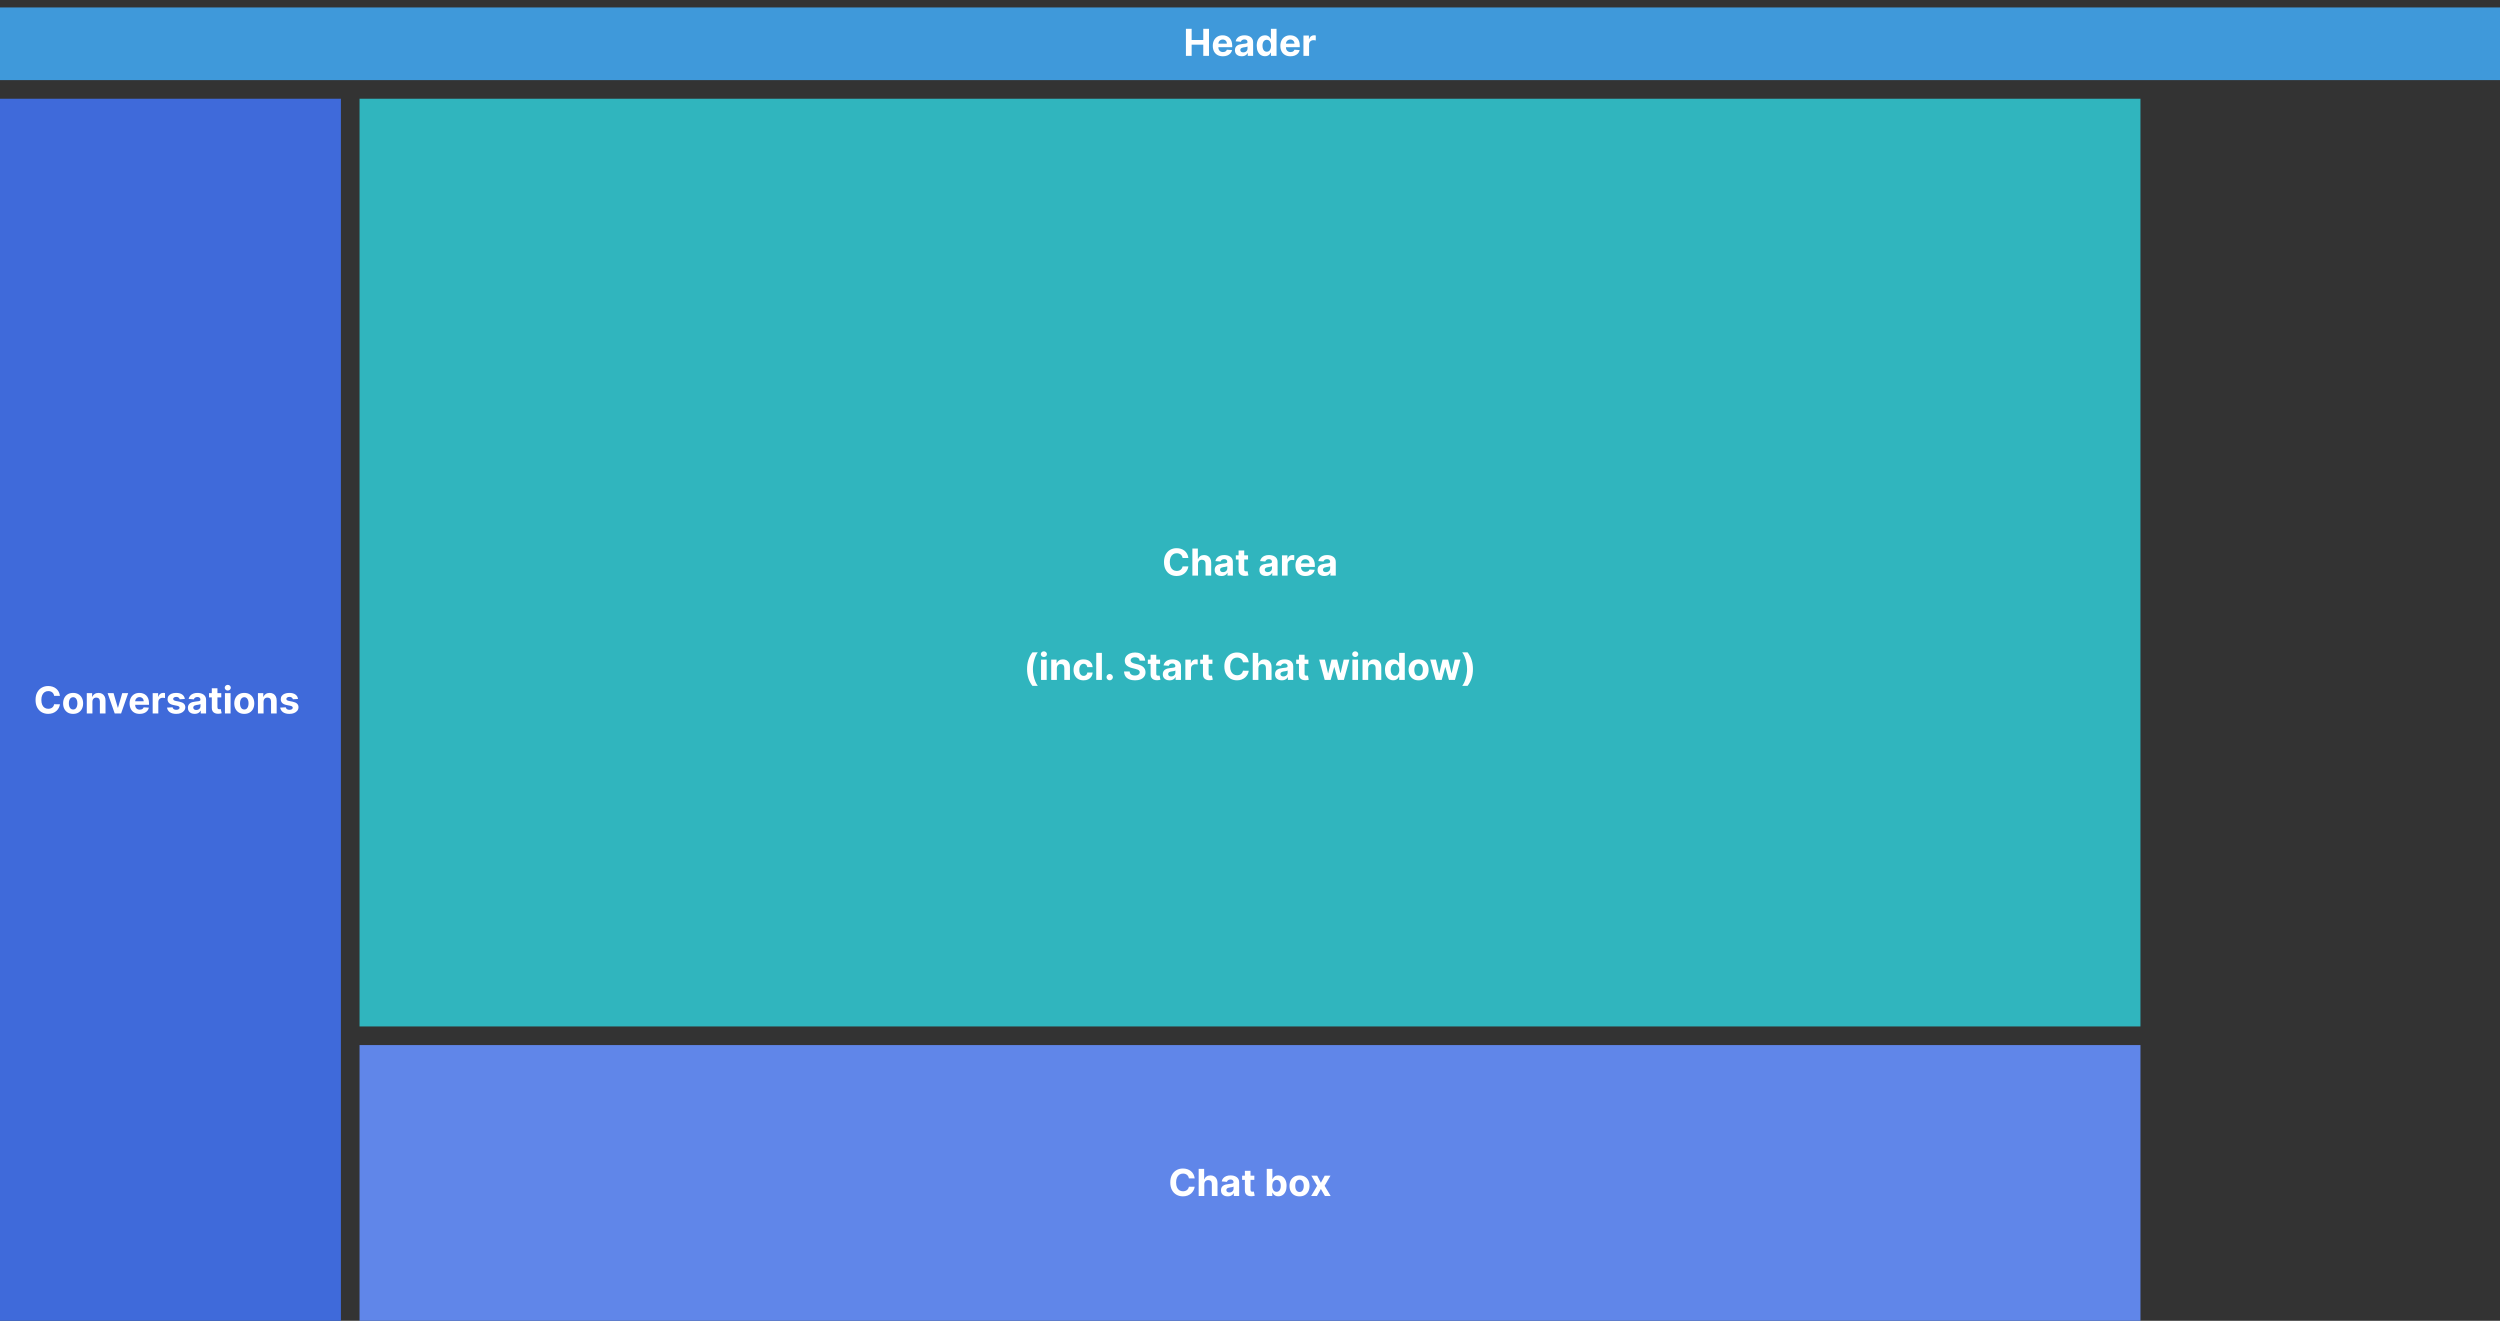 <svg width="1342" height="709" viewBox="0 0 1342 709" fill="none" xmlns="http://www.w3.org/2000/svg">
<rect x="0" y="0" width="1342" height="709" fill="#333333" stroke="none"/>
<rect y="4" width="1342" height="39" fill="#3F99DA"/>
<path d="M636.6 30V15.454H639.675V21.456H645.918V15.454H648.987V30H645.918V23.991H639.675V30H636.6ZM656.437 30.213C655.315 30.213 654.349 29.986 653.539 29.531C652.734 29.072 652.114 28.423 651.678 27.585C651.243 26.742 651.025 25.746 651.025 24.595C651.025 23.473 651.243 22.488 651.678 21.641C652.114 20.793 652.727 20.133 653.518 19.659C654.313 19.186 655.246 18.949 656.316 18.949C657.036 18.949 657.706 19.065 658.326 19.297C658.951 19.524 659.496 19.867 659.96 20.327C660.428 20.786 660.793 21.364 661.053 22.06C661.314 22.751 661.444 23.561 661.444 24.489V25.32H652.232V23.445H658.596C658.596 23.009 658.501 22.623 658.312 22.287C658.122 21.951 657.86 21.688 657.523 21.499C657.192 21.305 656.806 21.207 656.366 21.207C655.906 21.207 655.499 21.314 655.144 21.527C654.794 21.735 654.519 22.017 654.32 22.372C654.121 22.723 654.02 23.113 654.015 23.544V25.327C654.015 25.866 654.114 26.333 654.313 26.726C654.517 27.119 654.803 27.422 655.173 27.635C655.542 27.848 655.98 27.954 656.487 27.954C656.823 27.954 657.13 27.907 657.41 27.812C657.689 27.718 657.928 27.576 658.127 27.386C658.326 27.197 658.478 26.965 658.582 26.69L661.38 26.875C661.238 27.547 660.947 28.134 660.506 28.636C660.071 29.134 659.507 29.522 658.816 29.801C658.129 30.076 657.336 30.213 656.437 30.213ZM666.529 30.206C665.833 30.206 665.213 30.085 664.668 29.844C664.124 29.598 663.693 29.235 663.376 28.757C663.063 28.274 662.907 27.673 662.907 26.953C662.907 26.347 663.018 25.838 663.241 25.426C663.463 25.014 663.766 24.683 664.15 24.432C664.533 24.181 664.969 23.991 665.457 23.864C665.949 23.736 666.465 23.646 667.005 23.594C667.639 23.527 668.151 23.466 668.539 23.409C668.927 23.348 669.209 23.258 669.384 23.139C669.559 23.021 669.647 22.846 669.647 22.614V22.571C669.647 22.121 669.505 21.773 669.221 21.527C668.942 21.281 668.544 21.158 668.028 21.158C667.483 21.158 667.05 21.278 666.728 21.52C666.406 21.757 666.193 22.055 666.089 22.415L663.29 22.188C663.433 21.525 663.712 20.952 664.129 20.469C664.545 19.981 665.083 19.607 665.741 19.347C666.404 19.081 667.171 18.949 668.042 18.949C668.648 18.949 669.228 19.02 669.782 19.162C670.341 19.304 670.835 19.524 671.266 19.822C671.702 20.121 672.045 20.504 672.296 20.973C672.547 21.437 672.673 21.993 672.673 22.642V30H669.803V28.487H669.718C669.543 28.828 669.308 29.129 669.015 29.389C668.721 29.645 668.369 29.846 667.957 29.993C667.545 30.135 667.069 30.206 666.529 30.206ZM667.396 28.118C667.841 28.118 668.234 28.03 668.575 27.855C668.915 27.675 669.183 27.434 669.377 27.131C669.571 26.828 669.668 26.484 669.668 26.101V24.943C669.574 25.005 669.443 25.062 669.278 25.114C669.117 25.161 668.934 25.206 668.731 25.249C668.527 25.287 668.324 25.322 668.12 25.355C667.916 25.384 667.732 25.41 667.566 25.433C667.211 25.485 666.901 25.568 666.636 25.682C666.371 25.796 666.165 25.949 666.018 26.143C665.871 26.333 665.798 26.57 665.798 26.854C665.798 27.266 665.947 27.581 666.245 27.798C666.548 28.011 666.932 28.118 667.396 28.118ZM679.04 30.178C678.211 30.178 677.461 29.965 676.788 29.538C676.121 29.108 675.59 28.475 675.197 27.642C674.809 26.804 674.615 25.776 674.615 24.56C674.615 23.31 674.816 22.27 675.219 21.442C675.621 20.608 676.156 19.986 676.824 19.574C677.496 19.157 678.232 18.949 679.033 18.949C679.643 18.949 680.152 19.053 680.56 19.261C680.972 19.465 681.303 19.721 681.554 20.028C681.81 20.331 682.004 20.63 682.136 20.923H682.229V15.454H685.247V30H682.264V28.253H682.136C681.994 28.556 681.793 28.857 681.533 29.155C681.277 29.448 680.943 29.692 680.531 29.886C680.124 30.081 679.627 30.178 679.04 30.178ZM679.999 27.77C680.486 27.77 680.898 27.637 681.234 27.372C681.575 27.102 681.836 26.726 682.016 26.243C682.2 25.76 682.293 25.194 682.293 24.546C682.293 23.897 682.203 23.333 682.023 22.855C681.843 22.377 681.582 22.008 681.241 21.747C680.901 21.487 680.486 21.357 679.999 21.357C679.501 21.357 679.082 21.491 678.741 21.761C678.401 22.031 678.143 22.405 677.967 22.884C677.792 23.362 677.705 23.916 677.705 24.546C677.705 25.18 677.792 25.741 677.967 26.229C678.147 26.712 678.405 27.09 678.741 27.365C679.082 27.635 679.501 27.77 679.999 27.77ZM692.706 30.213C691.584 30.213 690.618 29.986 689.809 29.531C689.004 29.072 688.383 28.423 687.948 27.585C687.512 26.742 687.294 25.746 687.294 24.595C687.294 23.473 687.512 22.488 687.948 21.641C688.383 20.793 688.997 20.133 689.787 19.659C690.583 19.186 691.516 18.949 692.586 18.949C693.305 18.949 693.975 19.065 694.596 19.297C695.221 19.524 695.765 19.867 696.229 20.327C696.698 20.786 697.062 21.364 697.323 22.06C697.583 22.751 697.713 23.561 697.713 24.489V25.32H688.502V23.445H694.865C694.865 23.009 694.771 22.623 694.581 22.287C694.392 21.951 694.129 21.688 693.793 21.499C693.462 21.305 693.076 21.207 692.635 21.207C692.176 21.207 691.769 21.314 691.414 21.527C691.063 21.735 690.789 22.017 690.59 22.372C690.391 22.723 690.289 23.113 690.284 23.544V25.327C690.284 25.866 690.384 26.333 690.583 26.726C690.786 27.119 691.073 27.422 691.442 27.635C691.811 27.848 692.249 27.954 692.756 27.954C693.092 27.954 693.4 27.907 693.679 27.812C693.959 27.718 694.198 27.576 694.397 27.386C694.596 27.197 694.747 26.965 694.851 26.69L697.65 26.875C697.507 27.547 697.216 28.134 696.776 28.636C696.34 29.134 695.777 29.522 695.086 29.801C694.399 30.076 693.606 30.213 692.706 30.213ZM699.688 30V19.091H702.621V20.994H702.735C702.934 20.317 703.267 19.806 703.736 19.46C704.205 19.11 704.745 18.935 705.355 18.935C705.507 18.935 705.67 18.944 705.846 18.963C706.021 18.982 706.175 19.008 706.307 19.041V21.726C706.165 21.683 705.969 21.645 705.718 21.612C705.467 21.579 705.237 21.562 705.029 21.562C704.584 21.562 704.186 21.66 703.836 21.854C703.49 22.043 703.215 22.308 703.012 22.649C702.813 22.99 702.713 23.383 702.713 23.828V30H699.688Z" fill="white"/>
<rect x="193" y="561" width="956" height="148" fill="#6086E9"/>
<path d="M641.299 632.547H638.188C638.132 632.144 638.016 631.787 637.84 631.474C637.665 631.157 637.44 630.887 637.166 630.665C636.891 630.442 636.574 630.272 636.214 630.153C635.859 630.035 635.473 629.976 635.056 629.976C634.303 629.976 633.648 630.163 633.089 630.537C632.53 630.906 632.097 631.446 631.789 632.156C631.481 632.862 631.328 633.719 631.328 634.727C631.328 635.764 631.481 636.635 631.789 637.341C632.102 638.046 632.537 638.579 633.096 638.939C633.655 639.299 634.301 639.479 635.035 639.479C635.447 639.479 635.828 639.424 636.178 639.315C636.534 639.206 636.848 639.048 637.123 638.839C637.398 638.626 637.625 638.368 637.805 638.065C637.99 637.762 638.117 637.417 638.188 637.028L641.299 637.043C641.219 637.71 641.017 638.354 640.695 638.974C640.378 639.59 639.95 640.142 639.41 640.629C638.875 641.112 638.236 641.496 637.492 641.78C636.754 642.059 635.918 642.199 634.985 642.199C633.688 642.199 632.528 641.905 631.505 641.318C630.487 640.731 629.682 639.881 629.09 638.768C628.503 637.656 628.21 636.309 628.21 634.727C628.21 633.141 628.508 631.792 629.105 630.679C629.701 629.566 630.511 628.719 631.534 628.136C632.556 627.549 633.707 627.256 634.985 627.256C635.828 627.256 636.609 627.374 637.329 627.611C638.053 627.848 638.695 628.193 639.254 628.648C639.812 629.098 640.267 629.649 640.617 630.303C640.972 630.956 641.2 631.704 641.299 632.547ZM646.473 635.693V642H643.448V627.455H646.388V633.016H646.516C646.762 632.372 647.16 631.867 647.709 631.503C648.258 631.134 648.947 630.949 649.776 630.949C650.533 630.949 651.194 631.115 651.757 631.446C652.325 631.773 652.766 632.244 653.078 632.859C653.396 633.47 653.552 634.202 653.547 635.054V642H650.521V635.594C650.526 634.921 650.356 634.398 650.01 634.024C649.669 633.65 649.191 633.463 648.575 633.463C648.164 633.463 647.799 633.551 647.482 633.726C647.169 633.901 646.923 634.157 646.743 634.493C646.568 634.824 646.478 635.224 646.473 635.693ZM659.039 642.206C658.343 642.206 657.723 642.085 657.178 641.844C656.634 641.598 656.203 641.235 655.885 640.757C655.573 640.274 655.417 639.673 655.417 638.953C655.417 638.347 655.528 637.838 655.751 637.426C655.973 637.014 656.276 636.683 656.66 636.432C657.043 636.181 657.479 635.991 657.966 635.864C658.459 635.736 658.975 635.646 659.515 635.594C660.149 635.527 660.661 635.466 661.049 635.409C661.437 635.348 661.719 635.258 661.894 635.139C662.069 635.021 662.157 634.846 662.157 634.614V634.571C662.157 634.121 662.015 633.773 661.731 633.527C661.451 633.281 661.054 633.158 660.537 633.158C659.993 633.158 659.56 633.278 659.238 633.52C658.916 633.757 658.703 634.055 658.599 634.415L655.8 634.188C655.942 633.525 656.222 632.952 656.638 632.469C657.055 631.981 657.592 631.607 658.251 631.347C658.913 631.081 659.68 630.949 660.552 630.949C661.158 630.949 661.738 631.02 662.292 631.162C662.85 631.304 663.345 631.524 663.776 631.822C664.212 632.121 664.555 632.504 664.806 632.973C665.057 633.437 665.182 633.993 665.182 634.642V642H662.313V640.487H662.228C662.053 640.828 661.818 641.129 661.525 641.389C661.231 641.645 660.878 641.846 660.466 641.993C660.055 642.135 659.579 642.206 659.039 642.206ZM659.905 640.118C660.35 640.118 660.743 640.03 661.084 639.855C661.425 639.675 661.693 639.434 661.887 639.131C662.081 638.828 662.178 638.484 662.178 638.101V636.943C662.083 637.005 661.953 637.062 661.787 637.114C661.626 637.161 661.444 637.206 661.241 637.249C661.037 637.286 660.833 637.322 660.63 637.355C660.426 637.384 660.242 637.41 660.076 637.433C659.721 637.485 659.411 637.568 659.145 637.682C658.88 637.795 658.674 637.949 658.528 638.143C658.381 638.333 658.307 638.57 658.307 638.854C658.307 639.266 658.456 639.58 658.755 639.798C659.058 640.011 659.441 640.118 659.905 640.118ZM673.332 631.091V633.364H666.763V631.091H673.332ZM668.254 628.477H671.28V638.648C671.28 638.927 671.322 639.145 671.407 639.301C671.493 639.453 671.611 639.559 671.763 639.621C671.919 639.682 672.099 639.713 672.302 639.713C672.444 639.713 672.586 639.701 672.729 639.678C672.871 639.649 672.979 639.628 673.055 639.614L673.531 641.865C673.38 641.912 673.166 641.967 672.892 642.028C672.617 642.095 672.283 642.135 671.89 642.149C671.161 642.178 670.522 642.08 669.973 641.858C669.428 641.635 669.005 641.29 668.702 640.821C668.398 640.352 668.249 639.76 668.254 639.045V628.477ZM679.989 642V627.455H683.014V632.923H683.107C683.239 632.63 683.431 632.331 683.682 632.028C683.938 631.721 684.269 631.465 684.676 631.261C685.088 631.053 685.6 630.949 686.21 630.949C687.006 630.949 687.74 631.157 688.412 631.574C689.084 631.986 689.622 632.608 690.024 633.442C690.427 634.27 690.628 635.31 690.628 636.56C690.628 637.777 690.432 638.804 690.039 639.642C689.65 640.475 689.12 641.107 688.448 641.538C687.78 641.964 687.032 642.178 686.203 642.178C685.616 642.178 685.117 642.08 684.705 641.886C684.298 641.692 683.964 641.448 683.703 641.155C683.443 640.857 683.244 640.556 683.107 640.253H682.972V642H679.989ZM682.95 636.545C682.95 637.194 683.04 637.76 683.22 638.243C683.4 638.726 683.661 639.102 684.002 639.372C684.343 639.637 684.757 639.77 685.244 639.77C685.737 639.77 686.154 639.635 686.494 639.365C686.835 639.09 687.093 638.712 687.269 638.229C687.449 637.741 687.539 637.18 687.539 636.545C687.539 635.916 687.451 635.362 687.276 634.884C687.101 634.405 686.843 634.031 686.502 633.761C686.161 633.491 685.742 633.357 685.244 633.357C684.752 633.357 684.335 633.487 683.994 633.747C683.658 634.008 683.4 634.377 683.22 634.855C683.04 635.333 682.95 635.897 682.95 636.545ZM697.576 642.213C696.473 642.213 695.519 641.979 694.714 641.51C693.913 641.036 693.296 640.378 692.86 639.536C692.424 638.688 692.206 637.705 692.206 636.588C692.206 635.461 692.424 634.476 692.86 633.634C693.296 632.786 693.913 632.128 694.714 631.659C695.519 631.186 696.473 630.949 697.576 630.949C698.679 630.949 699.631 631.186 700.431 631.659C701.236 632.128 701.856 632.786 702.292 633.634C702.727 634.476 702.945 635.461 702.945 636.588C702.945 637.705 702.727 638.688 702.292 639.536C701.856 640.378 701.236 641.036 700.431 641.51C699.631 641.979 698.679 642.213 697.576 642.213ZM697.59 639.869C698.092 639.869 698.511 639.727 698.847 639.443C699.183 639.154 699.437 638.761 699.607 638.264C699.782 637.767 699.87 637.201 699.87 636.567C699.87 635.932 699.782 635.366 699.607 634.869C699.437 634.372 699.183 633.979 698.847 633.69C698.511 633.402 698.092 633.257 697.59 633.257C697.083 633.257 696.657 633.402 696.312 633.69C695.971 633.979 695.713 634.372 695.537 634.869C695.367 635.366 695.282 635.932 695.282 636.567C695.282 637.201 695.367 637.767 695.537 638.264C695.713 638.761 695.971 639.154 696.312 639.443C696.657 639.727 697.083 639.869 697.59 639.869ZM707.05 631.091L709.053 634.905L711.106 631.091H714.209L711.049 636.545L714.295 642H711.205L709.053 638.229L706.937 642H703.812L707.05 636.545L703.925 631.091H707.05Z" fill="white"/>
<rect x="193" y="53" width="956" height="498" fill="#30B5BE"/>
<path d="M637.92 299.547H634.809C634.753 299.144 634.637 298.787 634.461 298.474C634.286 298.157 634.061 297.887 633.787 297.665C633.512 297.442 633.195 297.272 632.835 297.153C632.48 297.035 632.094 296.976 631.677 296.976C630.925 296.976 630.269 297.163 629.71 297.537C629.151 297.906 628.718 298.446 628.41 299.156C628.103 299.862 627.949 300.719 627.949 301.727C627.949 302.764 628.103 303.635 628.41 304.341C628.723 305.046 629.158 305.579 629.717 305.939C630.276 306.299 630.922 306.479 631.656 306.479C632.068 306.479 632.449 306.424 632.8 306.315C633.155 306.206 633.47 306.048 633.744 305.839C634.019 305.626 634.246 305.368 634.426 305.065C634.611 304.762 634.738 304.417 634.809 304.028L637.92 304.043C637.84 304.71 637.639 305.354 637.317 305.974C636.999 306.59 636.571 307.142 636.031 307.629C635.496 308.112 634.857 308.496 634.113 308.78C633.375 309.059 632.539 309.199 631.606 309.199C630.309 309.199 629.149 308.905 628.126 308.318C627.108 307.731 626.303 306.881 625.711 305.768C625.124 304.656 624.831 303.309 624.831 301.727C624.831 300.141 625.129 298.792 625.726 297.679C626.322 296.566 627.132 295.719 628.155 295.136C629.177 294.549 630.328 294.256 631.606 294.256C632.449 294.256 633.23 294.374 633.95 294.611C634.675 294.848 635.316 295.193 635.875 295.648C636.434 296.098 636.888 296.649 637.238 297.303C637.594 297.956 637.821 298.704 637.92 299.547ZM643.094 302.693V309H640.069V294.455H643.009V300.016H643.137C643.383 299.372 643.781 298.867 644.33 298.503C644.879 298.134 645.568 297.949 646.397 297.949C647.154 297.949 647.815 298.115 648.378 298.446C648.947 298.773 649.387 299.244 649.699 299.859C650.017 300.47 650.173 301.202 650.168 302.054V309H647.143V302.594C647.147 301.921 646.977 301.398 646.631 301.024C646.29 300.65 645.812 300.463 645.197 300.463C644.785 300.463 644.42 300.551 644.103 300.726C643.79 300.901 643.544 301.157 643.364 301.493C643.189 301.824 643.099 302.224 643.094 302.693ZM655.66 309.206C654.964 309.206 654.344 309.085 653.799 308.844C653.255 308.598 652.824 308.235 652.507 307.757C652.194 307.274 652.038 306.673 652.038 305.953C652.038 305.347 652.149 304.838 652.372 304.426C652.594 304.014 652.897 303.683 653.281 303.432C653.664 303.181 654.1 302.991 654.588 302.864C655.08 302.736 655.596 302.646 656.136 302.594C656.77 302.527 657.282 302.466 657.67 302.409C658.058 302.348 658.34 302.258 658.515 302.139C658.69 302.021 658.778 301.846 658.778 301.614V301.571C658.778 301.121 658.636 300.773 658.352 300.527C658.072 300.281 657.675 300.158 657.159 300.158C656.614 300.158 656.181 300.278 655.859 300.52C655.537 300.757 655.324 301.055 655.22 301.415L652.421 301.188C652.563 300.525 652.843 299.952 653.259 299.469C653.676 298.981 654.213 298.607 654.872 298.347C655.535 298.081 656.302 297.949 657.173 297.949C657.779 297.949 658.359 298.02 658.913 298.162C659.472 298.304 659.966 298.524 660.397 298.822C660.833 299.121 661.176 299.504 661.427 299.973C661.678 300.437 661.803 300.993 661.803 301.642V309H658.934V307.487H658.849C658.674 307.828 658.439 308.129 658.146 308.389C657.852 308.645 657.499 308.846 657.088 308.993C656.676 309.135 656.2 309.206 655.66 309.206ZM656.526 307.118C656.972 307.118 657.365 307.03 657.705 306.855C658.046 306.675 658.314 306.434 658.508 306.131C658.702 305.828 658.799 305.484 658.799 305.101V303.943C658.704 304.005 658.574 304.062 658.409 304.114C658.248 304.161 658.065 304.206 657.862 304.249C657.658 304.286 657.454 304.322 657.251 304.355C657.047 304.384 656.863 304.41 656.697 304.433C656.342 304.485 656.032 304.568 655.767 304.682C655.501 304.795 655.295 304.949 655.149 305.143C655.002 305.333 654.928 305.57 654.928 305.854C654.928 306.266 655.078 306.58 655.376 306.798C655.679 307.011 656.062 307.118 656.526 307.118ZM669.953 298.091V300.364H663.384V298.091H669.953ZM664.875 295.477H667.901V305.648C667.901 305.927 667.943 306.145 668.029 306.301C668.114 306.453 668.232 306.559 668.384 306.621C668.54 306.682 668.72 306.713 668.923 306.713C669.066 306.713 669.208 306.701 669.35 306.678C669.492 306.649 669.601 306.628 669.676 306.614L670.152 308.865C670.001 308.912 669.788 308.967 669.513 309.028C669.238 309.095 668.905 309.135 668.512 309.149C667.782 309.178 667.143 309.08 666.594 308.858C666.049 308.635 665.626 308.29 665.323 307.821C665.02 307.352 664.87 306.76 664.875 306.045V295.477ZM679.664 309.206C678.968 309.206 678.348 309.085 677.803 308.844C677.259 308.598 676.828 308.235 676.51 307.757C676.198 307.274 676.042 306.673 676.042 305.953C676.042 305.347 676.153 304.838 676.376 304.426C676.598 304.014 676.901 303.683 677.285 303.432C677.668 303.181 678.104 302.991 678.591 302.864C679.084 302.736 679.6 302.646 680.14 302.594C680.774 302.527 681.286 302.466 681.674 302.409C682.062 302.348 682.344 302.258 682.519 302.139C682.694 302.021 682.782 301.846 682.782 301.614V301.571C682.782 301.121 682.64 300.773 682.356 300.527C682.076 300.281 681.679 300.158 681.162 300.158C680.618 300.158 680.185 300.278 679.863 300.52C679.541 300.757 679.328 301.055 679.224 301.415L676.425 301.188C676.567 300.525 676.847 299.952 677.263 299.469C677.68 298.981 678.217 298.607 678.876 298.347C679.538 298.081 680.305 297.949 681.177 297.949C681.783 297.949 682.363 298.02 682.917 298.162C683.475 298.304 683.97 298.524 684.401 298.822C684.837 299.121 685.18 299.504 685.431 299.973C685.682 300.437 685.807 300.993 685.807 301.642V309H682.938V307.487H682.853C682.678 307.828 682.443 308.129 682.15 308.389C681.856 308.645 681.503 308.846 681.091 308.993C680.68 309.135 680.204 309.206 679.664 309.206ZM680.53 307.118C680.975 307.118 681.368 307.03 681.709 306.855C682.05 306.675 682.318 306.434 682.512 306.131C682.706 305.828 682.803 305.484 682.803 305.101V303.943C682.708 304.005 682.578 304.062 682.412 304.114C682.251 304.161 682.069 304.206 681.866 304.249C681.662 304.286 681.458 304.322 681.255 304.355C681.051 304.384 680.867 304.41 680.701 304.433C680.346 304.485 680.036 304.568 679.77 304.682C679.505 304.795 679.299 304.949 679.153 305.143C679.006 305.333 678.932 305.57 678.932 305.854C678.932 306.266 679.081 306.58 679.38 306.798C679.683 307.011 680.066 307.118 680.53 307.118ZM688.155 309V298.091H691.088V299.994H691.202C691.4 299.317 691.734 298.806 692.203 298.46C692.672 298.11 693.211 297.935 693.822 297.935C693.974 297.935 694.137 297.944 694.312 297.963C694.488 297.982 694.641 298.008 694.774 298.041V300.726C694.632 300.683 694.435 300.645 694.184 300.612C693.934 300.579 693.704 300.562 693.496 300.562C693.05 300.562 692.653 300.66 692.302 300.854C691.957 301.043 691.682 301.308 691.479 301.649C691.28 301.99 691.18 302.383 691.18 302.828V309H688.155ZM700.802 309.213C699.68 309.213 698.714 308.986 697.904 308.531C697.099 308.072 696.479 307.423 696.044 306.585C695.608 305.742 695.39 304.746 695.39 303.595C695.39 302.473 695.608 301.488 696.044 300.641C696.479 299.793 697.092 299.133 697.883 298.659C698.678 298.186 699.611 297.949 700.681 297.949C701.401 297.949 702.071 298.065 702.691 298.297C703.316 298.524 703.861 298.867 704.325 299.327C704.794 299.786 705.158 300.364 705.419 301.06C705.679 301.751 705.809 302.561 705.809 303.489V304.32H696.597V302.445H702.961C702.961 302.009 702.866 301.623 702.677 301.287C702.488 300.951 702.225 300.688 701.889 300.499C701.557 300.304 701.171 300.207 700.731 300.207C700.272 300.207 699.865 300.314 699.509 300.527C699.159 300.735 698.884 301.017 698.686 301.372C698.487 301.723 698.385 302.113 698.38 302.544V304.327C698.38 304.866 698.48 305.333 698.678 305.726C698.882 306.119 699.169 306.422 699.538 306.635C699.907 306.848 700.345 306.955 700.852 306.955C701.188 306.955 701.496 306.907 701.775 306.812C702.054 306.718 702.294 306.576 702.492 306.386C702.691 306.197 702.843 305.965 702.947 305.69L705.745 305.875C705.603 306.547 705.312 307.134 704.872 307.636C704.436 308.134 703.873 308.522 703.181 308.801C702.495 309.076 701.702 309.213 700.802 309.213ZM710.894 309.206C710.198 309.206 709.578 309.085 709.034 308.844C708.489 308.598 708.058 308.235 707.741 307.757C707.428 307.274 707.272 306.673 707.272 305.953C707.272 305.347 707.383 304.838 707.606 304.426C707.829 304.014 708.132 303.683 708.515 303.432C708.899 303.181 709.334 302.991 709.822 302.864C710.314 302.736 710.83 302.646 711.37 302.594C712.005 302.527 712.516 302.466 712.904 302.409C713.293 302.348 713.574 302.258 713.749 302.139C713.925 302.021 714.012 301.846 714.012 301.614V301.571C714.012 301.121 713.87 300.773 713.586 300.527C713.307 300.281 712.909 300.158 712.393 300.158C711.848 300.158 711.415 300.278 711.093 300.52C710.771 300.757 710.558 301.055 710.454 301.415L707.656 301.188C707.798 300.525 708.077 299.952 708.494 299.469C708.91 298.981 709.448 298.607 710.106 298.347C710.769 298.081 711.536 297.949 712.407 297.949C713.013 297.949 713.593 298.02 714.147 298.162C714.706 298.304 715.201 298.524 715.632 298.822C716.067 299.121 716.41 299.504 716.661 299.973C716.912 300.437 717.038 300.993 717.038 301.642V309H714.169V307.487H714.083C713.908 307.828 713.674 308.129 713.38 308.389C713.087 308.645 712.734 308.846 712.322 308.993C711.91 309.135 711.434 309.206 710.894 309.206ZM711.761 307.118C712.206 307.118 712.599 307.03 712.94 306.855C713.281 306.675 713.548 306.434 713.742 306.131C713.936 305.828 714.034 305.484 714.034 305.101V303.943C713.939 304.005 713.809 304.062 713.643 304.114C713.482 304.161 713.3 304.206 713.096 304.249C712.892 304.286 712.689 304.322 712.485 304.355C712.282 304.384 712.097 304.41 711.931 304.433C711.576 304.485 711.266 304.568 711.001 304.682C710.736 304.795 710.53 304.949 710.383 305.143C710.236 305.333 710.163 305.57 710.163 305.854C710.163 306.266 710.312 306.58 710.61 306.798C710.913 307.011 711.297 307.118 711.761 307.118ZM551.322 359.169C551.322 357.408 551.557 355.786 552.025 354.304C552.499 352.822 553.221 351.449 554.192 350.185H557.082C556.713 350.653 556.37 351.226 556.052 351.903C555.735 352.576 555.458 353.314 555.221 354.119C554.985 354.924 554.8 355.758 554.667 356.619C554.535 357.476 554.469 358.326 554.469 359.169C554.469 360.291 554.582 361.425 554.809 362.571C555.041 363.712 555.354 364.773 555.747 365.753C556.145 366.733 556.59 367.536 557.082 368.161H554.192C553.221 366.896 552.499 365.523 552.025 364.041C551.557 362.559 551.322 360.935 551.322 359.169ZM558.838 365V354.091H561.864V365H558.838ZM560.358 352.685C559.908 352.685 559.522 352.536 559.2 352.237C558.883 351.934 558.725 351.572 558.725 351.151C558.725 350.734 558.883 350.376 559.2 350.078C559.522 349.775 559.908 349.624 560.358 349.624C560.808 349.624 561.191 349.775 561.509 350.078C561.831 350.376 561.992 350.734 561.992 351.151C561.992 351.572 561.831 351.934 561.509 352.237C561.191 352.536 560.808 352.685 560.358 352.685ZM567.313 358.693V365H564.287V354.091H567.171V356.016H567.299C567.54 355.381 567.945 354.879 568.513 354.51C569.081 354.136 569.77 353.949 570.58 353.949C571.338 353.949 571.998 354.115 572.562 354.446C573.125 354.777 573.563 355.251 573.876 355.866C574.188 356.477 574.344 357.206 574.344 358.054V365H571.319V358.594C571.323 357.926 571.153 357.405 570.807 357.031C570.462 356.652 569.986 356.463 569.38 356.463C568.973 356.463 568.613 356.551 568.3 356.726C567.992 356.901 567.751 357.157 567.576 357.493C567.405 357.824 567.318 358.224 567.313 358.693ZM581.658 365.213C580.54 365.213 579.579 364.976 578.774 364.503C577.974 364.025 577.359 363.362 576.928 362.514C576.502 361.667 576.289 360.691 576.289 359.588C576.289 358.471 576.504 357.491 576.935 356.648C577.37 355.8 577.988 355.14 578.789 354.666C579.589 354.188 580.54 353.949 581.644 353.949C582.595 353.949 583.429 354.122 584.144 354.467C584.859 354.813 585.424 355.298 585.841 355.923C586.258 356.548 586.487 357.282 586.53 358.125H583.675C583.594 357.58 583.381 357.143 583.036 356.811C582.695 356.475 582.247 356.307 581.693 356.307C581.225 356.307 580.815 356.435 580.465 356.69C580.119 356.941 579.849 357.308 579.655 357.791C579.461 358.274 579.364 358.859 579.364 359.545C579.364 360.241 579.459 360.833 579.648 361.321C579.842 361.809 580.114 362.18 580.465 362.436C580.815 362.692 581.225 362.82 581.693 362.82C582.039 362.82 582.349 362.749 582.624 362.607C582.903 362.464 583.133 362.259 583.313 361.989C583.497 361.714 583.618 361.385 583.675 361.001H586.53C586.483 361.835 586.255 362.569 585.848 363.203C585.446 363.833 584.889 364.325 584.179 364.68C583.469 365.036 582.628 365.213 581.658 365.213ZM591.493 350.455V365H588.467V350.455H591.493ZM595.685 365.185C595.216 365.185 594.814 365.019 594.477 364.688C594.146 364.351 593.98 363.949 593.98 363.48C593.98 363.016 594.146 362.618 594.477 362.287C594.814 361.955 595.216 361.79 595.685 361.79C596.139 361.79 596.537 361.955 596.878 362.287C597.219 362.618 597.389 363.016 597.389 363.48C597.389 363.793 597.309 364.079 597.148 364.339C596.992 364.595 596.786 364.801 596.53 364.957C596.274 365.109 595.993 365.185 595.685 365.185ZM611.766 354.638C611.709 354.065 611.465 353.62 611.035 353.303C610.604 352.985 610.019 352.827 609.28 352.827C608.778 352.827 608.355 352.898 608.009 353.04C607.663 353.177 607.398 353.369 607.214 353.615C607.034 353.861 606.944 354.141 606.944 354.453C606.934 354.714 606.989 354.941 607.107 355.135C607.23 355.329 607.398 355.497 607.611 355.639C607.824 355.777 608.071 355.897 608.35 356.001C608.629 356.101 608.928 356.186 609.245 356.257L610.552 356.57C611.186 356.712 611.769 356.901 612.299 357.138C612.829 357.375 613.288 357.666 613.677 358.011C614.065 358.357 614.366 358.764 614.579 359.233C614.796 359.702 614.908 360.239 614.912 360.845C614.908 361.735 614.68 362.507 614.231 363.161C613.786 363.809 613.142 364.313 612.299 364.673C611.461 365.028 610.45 365.206 609.266 365.206C608.092 365.206 607.069 365.026 606.198 364.666C605.331 364.306 604.654 363.774 604.167 363.068C603.684 362.358 603.43 361.48 603.407 360.433H606.383C606.416 360.921 606.555 361.328 606.802 361.655C607.053 361.977 607.386 362.221 607.803 362.386C608.224 362.547 608.7 362.628 609.231 362.628C609.751 362.628 610.204 362.552 610.587 362.401C610.975 362.249 611.276 362.038 611.489 361.768C611.702 361.499 611.809 361.188 611.809 360.838C611.809 360.511 611.712 360.237 611.518 360.014C611.328 359.792 611.049 359.602 610.68 359.446C610.315 359.29 609.867 359.148 609.337 359.02L607.753 358.622C606.527 358.324 605.559 357.857 604.849 357.223C604.138 356.589 603.786 355.734 603.79 354.659C603.786 353.778 604.02 353.009 604.493 352.351C604.972 351.693 605.627 351.179 606.461 350.81C607.294 350.44 608.241 350.256 609.302 350.256C610.381 350.256 611.323 350.44 612.128 350.81C612.938 351.179 613.568 351.693 614.018 352.351C614.467 353.009 614.699 353.771 614.714 354.638H611.766ZM622.727 354.091V356.364H616.157V354.091H622.727ZM617.649 351.477H620.674V361.648C620.674 361.927 620.717 362.145 620.802 362.301C620.887 362.453 621.006 362.559 621.157 362.621C621.313 362.682 621.493 362.713 621.697 362.713C621.839 362.713 621.981 362.701 622.123 362.678C622.265 362.649 622.374 362.628 622.45 362.614L622.926 364.865C622.774 364.912 622.561 364.967 622.286 365.028C622.012 365.095 621.678 365.135 621.285 365.149C620.556 365.178 619.917 365.08 619.367 364.858C618.823 364.635 618.399 364.29 618.096 363.821C617.793 363.352 617.644 362.76 617.649 362.045V351.477ZM627.808 365.206C627.112 365.206 626.492 365.085 625.948 364.844C625.403 364.598 624.972 364.235 624.655 363.757C624.343 363.274 624.186 362.673 624.186 361.953C624.186 361.347 624.298 360.838 624.52 360.426C624.743 360.014 625.046 359.683 625.429 359.432C625.813 359.181 626.248 358.991 626.736 358.864C627.228 358.736 627.744 358.646 628.284 358.594C628.919 358.527 629.43 358.466 629.818 358.409C630.207 358.348 630.488 358.258 630.664 358.139C630.839 358.021 630.926 357.846 630.926 357.614V357.571C630.926 357.121 630.784 356.773 630.5 356.527C630.221 356.281 629.823 356.158 629.307 356.158C628.762 356.158 628.329 356.278 628.007 356.52C627.685 356.757 627.472 357.055 627.368 357.415L624.57 357.188C624.712 356.525 624.991 355.952 625.408 355.469C625.825 354.981 626.362 354.607 627.02 354.347C627.683 354.081 628.45 353.949 629.321 353.949C629.927 353.949 630.507 354.02 631.061 354.162C631.62 354.304 632.115 354.524 632.546 354.822C632.981 355.121 633.325 355.504 633.575 355.973C633.826 356.437 633.952 356.993 633.952 357.642V365H631.083V363.487H630.997C630.822 363.828 630.588 364.129 630.294 364.389C630.001 364.645 629.648 364.846 629.236 364.993C628.824 365.135 628.348 365.206 627.808 365.206ZM628.675 363.118C629.12 363.118 629.513 363.03 629.854 362.855C630.195 362.675 630.462 362.434 630.656 362.131C630.851 361.828 630.948 361.484 630.948 361.101V359.943C630.853 360.005 630.723 360.062 630.557 360.114C630.396 360.161 630.214 360.206 630.01 360.249C629.807 360.286 629.603 360.322 629.399 360.355C629.196 360.384 629.011 360.41 628.845 360.433C628.49 360.485 628.18 360.568 627.915 360.682C627.65 360.795 627.444 360.949 627.297 361.143C627.15 361.333 627.077 361.57 627.077 361.854C627.077 362.266 627.226 362.58 627.524 362.798C627.827 363.011 628.211 363.118 628.675 363.118ZM636.299 365V354.091H639.232V355.994H639.346C639.545 355.317 639.879 354.806 640.347 354.46C640.816 354.11 641.356 353.935 641.967 353.935C642.118 353.935 642.282 353.944 642.457 353.963C642.632 353.982 642.786 354.008 642.919 354.041V356.726C642.776 356.683 642.58 356.645 642.329 356.612C642.078 356.579 641.848 356.562 641.64 356.562C641.195 356.562 640.797 356.66 640.447 356.854C640.101 357.043 639.827 357.308 639.623 357.649C639.424 357.99 639.325 358.383 639.325 358.828V365H636.299ZM650.832 354.091V356.364H644.263V354.091H650.832ZM645.754 351.477H648.78V361.648C648.78 361.927 648.822 362.145 648.907 362.301C648.993 362.453 649.111 362.559 649.263 362.621C649.419 362.682 649.599 362.713 649.802 362.713C649.944 362.713 650.086 362.701 650.229 362.678C650.371 362.649 650.479 362.628 650.555 362.614L651.031 364.865C650.88 364.912 650.666 364.967 650.392 365.028C650.117 365.095 649.783 365.135 649.39 365.149C648.661 365.178 648.022 365.08 647.473 364.858C646.928 364.635 646.505 364.29 646.202 363.821C645.898 363.352 645.749 362.76 645.754 362.045V351.477ZM670.323 355.547H667.212C667.155 355.144 667.039 354.787 666.864 354.474C666.689 354.157 666.464 353.887 666.189 353.665C665.914 353.442 665.597 353.272 665.237 353.153C664.882 353.035 664.496 352.976 664.08 352.976C663.327 352.976 662.671 353.163 662.112 353.537C661.554 353.906 661.12 354.446 660.813 355.156C660.505 355.862 660.351 356.719 660.351 357.727C660.351 358.764 660.505 359.635 660.813 360.341C661.125 361.046 661.561 361.579 662.119 361.939C662.678 362.299 663.325 362.479 664.058 362.479C664.47 362.479 664.852 362.424 665.202 362.315C665.557 362.206 665.872 362.048 666.146 361.839C666.421 361.626 666.648 361.368 666.828 361.065C667.013 360.762 667.141 360.417 667.212 360.028L670.323 360.043C670.242 360.71 670.041 361.354 669.719 361.974C669.402 362.59 668.973 363.142 668.433 363.629C667.898 364.112 667.259 364.496 666.516 364.78C665.777 365.059 664.941 365.199 664.009 365.199C662.711 365.199 661.551 364.905 660.529 364.318C659.511 363.731 658.706 362.881 658.114 361.768C657.527 360.656 657.233 359.309 657.233 357.727C657.233 356.141 657.531 354.792 658.128 353.679C658.725 352.566 659.534 351.719 660.557 351.136C661.58 350.549 662.73 350.256 664.009 350.256C664.852 350.256 665.633 350.374 666.352 350.611C667.077 350.848 667.718 351.193 668.277 351.648C668.836 352.098 669.29 352.649 669.641 353.303C669.996 353.956 670.223 354.704 670.323 355.547ZM675.497 358.693V365H672.471V350.455H675.411V356.016H675.539C675.785 355.372 676.183 354.867 676.732 354.503C677.282 354.134 677.971 353.949 678.799 353.949C679.557 353.949 680.217 354.115 680.781 354.446C681.349 354.773 681.789 355.244 682.102 355.859C682.419 356.47 682.575 357.202 682.57 358.054V365H679.545V358.594C679.55 357.921 679.379 357.398 679.034 357.024C678.693 356.65 678.214 356.463 677.599 356.463C677.187 356.463 676.822 356.551 676.505 356.726C676.193 356.901 675.946 357.157 675.767 357.493C675.591 357.824 675.501 358.224 675.497 358.693ZM688.062 365.206C687.366 365.206 686.746 365.085 686.202 364.844C685.657 364.598 685.226 364.235 684.909 363.757C684.596 363.274 684.44 362.673 684.44 361.953C684.44 361.347 684.551 360.838 684.774 360.426C684.997 360.014 685.3 359.683 685.683 359.432C686.067 359.181 686.502 358.991 686.99 358.864C687.482 358.736 687.998 358.646 688.538 358.594C689.173 358.527 689.684 358.466 690.072 358.409C690.461 358.348 690.742 358.258 690.917 358.139C691.093 358.021 691.18 357.846 691.18 357.614V357.571C691.18 357.121 691.038 356.773 690.754 356.527C690.475 356.281 690.077 356.158 689.561 356.158C689.016 356.158 688.583 356.278 688.261 356.52C687.939 356.757 687.726 357.055 687.622 357.415L684.824 357.188C684.966 356.525 685.245 355.952 685.662 355.469C686.078 354.981 686.616 354.607 687.274 354.347C687.937 354.081 688.704 353.949 689.575 353.949C690.181 353.949 690.761 354.02 691.315 354.162C691.874 354.304 692.369 354.524 692.8 354.822C693.235 355.121 693.578 355.504 693.829 355.973C694.08 356.437 694.206 356.993 694.206 357.642V365H691.336V363.487H691.251C691.076 363.828 690.842 364.129 690.548 364.389C690.255 364.645 689.902 364.846 689.49 364.993C689.078 365.135 688.602 365.206 688.062 365.206ZM688.929 363.118C689.374 363.118 689.767 363.03 690.108 362.855C690.449 362.675 690.716 362.434 690.91 362.131C691.104 361.828 691.202 361.484 691.202 361.101V359.943C691.107 360.005 690.977 360.062 690.811 360.114C690.65 360.161 690.468 360.206 690.264 360.249C690.06 360.286 689.857 360.322 689.653 360.355C689.45 360.384 689.265 360.41 689.099 360.433C688.744 360.485 688.434 360.568 688.169 360.682C687.904 360.795 687.698 360.949 687.551 361.143C687.404 361.333 687.331 361.57 687.331 361.854C687.331 362.266 687.48 362.58 687.778 362.798C688.081 363.011 688.465 363.118 688.929 363.118ZM702.356 354.091V356.364H695.786V354.091H702.356ZM697.278 351.477H700.303V361.648C700.303 361.927 700.346 362.145 700.431 362.301C700.516 362.453 700.635 362.559 700.786 362.621C700.942 362.682 701.122 362.713 701.326 362.713C701.468 362.713 701.61 362.701 701.752 362.678C701.894 362.649 702.003 362.628 702.079 362.614L702.555 364.865C702.403 364.912 702.19 364.967 701.915 365.028C701.641 365.095 701.307 365.135 700.914 365.149C700.185 365.178 699.546 365.08 698.996 364.858C698.452 364.635 698.028 364.29 697.725 363.821C697.422 363.352 697.273 362.76 697.278 362.045V351.477ZM711.107 365L708.139 354.091H711.2L712.89 361.42H712.99L714.751 354.091H717.755L719.545 361.378H719.637L721.299 354.091H724.353L721.392 365H718.188L716.313 358.139H716.178L714.303 365H711.107ZM725.967 365V354.091H728.993V365H725.967ZM727.487 352.685C727.037 352.685 726.651 352.536 726.329 352.237C726.012 351.934 725.854 351.572 725.854 351.151C725.854 350.734 726.012 350.376 726.329 350.078C726.651 349.775 727.037 349.624 727.487 349.624C727.937 349.624 728.32 349.775 728.638 350.078C728.96 350.376 729.121 350.734 729.121 351.151C729.121 351.572 728.96 351.934 728.638 352.237C728.32 352.536 727.937 352.685 727.487 352.685ZM734.442 358.693V365H731.416V354.091H734.3V356.016H734.428C734.669 355.381 735.074 354.879 735.642 354.51C736.21 354.136 736.899 353.949 737.709 353.949C738.467 353.949 739.127 354.115 739.691 354.446C740.254 354.777 740.692 355.251 741.004 355.866C741.317 356.477 741.473 357.206 741.473 358.054V365H738.448V358.594C738.452 357.926 738.282 357.405 737.936 357.031C737.591 356.652 737.115 356.463 736.509 356.463C736.102 356.463 735.742 356.551 735.429 356.726C735.121 356.901 734.88 357.157 734.705 357.493C734.534 357.824 734.447 358.224 734.442 358.693ZM747.878 365.178C747.049 365.178 746.299 364.964 745.626 364.538C744.959 364.107 744.428 363.475 744.035 362.642C743.647 361.804 743.453 360.777 743.453 359.56C743.453 358.31 743.654 357.27 744.057 356.442C744.459 355.608 744.994 354.986 745.662 354.574C746.334 354.157 747.07 353.949 747.871 353.949C748.481 353.949 748.99 354.053 749.398 354.261C749.809 354.465 750.141 354.721 750.392 355.028C750.648 355.331 750.842 355.63 750.974 355.923H751.067V350.455H754.085V365H751.102V363.253H750.974C750.832 363.556 750.631 363.857 750.371 364.155C750.115 364.448 749.781 364.692 749.369 364.886C748.962 365.08 748.465 365.178 747.878 365.178ZM748.836 362.77C749.324 362.77 749.736 362.637 750.072 362.372C750.413 362.102 750.674 361.726 750.854 361.243C751.038 360.76 751.131 360.194 751.131 359.545C751.131 358.897 751.041 358.333 750.861 357.855C750.681 357.377 750.42 357.008 750.079 356.747C749.738 356.487 749.324 356.357 748.836 356.357C748.339 356.357 747.92 356.491 747.579 356.761C747.238 357.031 746.98 357.405 746.805 357.884C746.63 358.362 746.542 358.916 746.542 359.545C746.542 360.18 746.63 360.741 746.805 361.229C746.985 361.712 747.243 362.09 747.579 362.365C747.92 362.635 748.339 362.77 748.836 362.77ZM761.502 365.213C760.398 365.213 759.444 364.979 758.639 364.51C757.839 364.036 757.221 363.378 756.786 362.536C756.35 361.688 756.132 360.705 756.132 359.588C756.132 358.461 756.35 357.476 756.786 356.634C757.221 355.786 757.839 355.128 758.639 354.659C759.444 354.186 760.398 353.949 761.502 353.949C762.605 353.949 763.557 354.186 764.357 354.659C765.162 355.128 765.782 355.786 766.218 356.634C766.653 357.476 766.871 358.461 766.871 359.588C766.871 360.705 766.653 361.688 766.218 362.536C765.782 363.378 765.162 364.036 764.357 364.51C763.557 364.979 762.605 365.213 761.502 365.213ZM761.516 362.869C762.018 362.869 762.437 362.727 762.773 362.443C763.109 362.154 763.362 361.761 763.533 361.264C763.708 360.767 763.796 360.201 763.796 359.567C763.796 358.932 763.708 358.366 763.533 357.869C763.362 357.372 763.109 356.979 762.773 356.69C762.437 356.402 762.018 356.257 761.516 356.257C761.009 356.257 760.583 356.402 760.237 356.69C759.896 356.979 759.638 357.372 759.463 357.869C759.293 358.366 759.208 358.932 759.208 359.567C759.208 360.201 759.293 360.767 759.463 361.264C759.638 361.761 759.896 362.154 760.237 362.443C760.583 362.727 761.009 362.869 761.516 362.869ZM770.717 365L767.748 354.091H770.809L772.499 361.42H772.599L774.36 354.091H777.365L779.154 361.378H779.247L780.909 354.091H783.963L781.001 365H777.798L775.923 358.139H775.788L773.913 365H770.717ZM790.676 359.169C790.676 360.935 790.439 362.559 789.966 364.041C789.497 365.523 788.777 366.896 787.807 368.161H784.916C785.285 367.692 785.629 367.119 785.946 366.442C786.263 365.765 786.54 365.026 786.777 364.226C787.014 363.421 787.198 362.588 787.331 361.726C787.463 360.864 787.53 360.012 787.53 359.169C787.53 358.047 787.414 356.915 787.182 355.774C786.954 354.628 786.642 353.568 786.244 352.592C785.851 351.612 785.408 350.81 784.916 350.185H787.807C788.777 351.449 789.497 352.822 789.966 354.304C790.439 355.786 790.676 357.408 790.676 359.169Z" fill="white"/>
<rect y="53" width="183" height="656" fill="#3F6ADA"/>
<path d="M32.172 373.547H29.061C29.005 373.144 28.889 372.787 28.713 372.474C28.538 372.157 28.313 371.887 28.039 371.665C27.764 371.442 27.447 371.272 27.087 371.153C26.732 371.035 26.346 370.976 25.929 370.976C25.177 370.976 24.521 371.163 23.962 371.537C23.403 371.906 22.97 372.446 22.662 373.156C22.355 373.862 22.201 374.719 22.201 375.727C22.201 376.764 22.355 377.635 22.662 378.341C22.975 379.046 23.41 379.579 23.969 379.939C24.528 380.299 25.174 380.479 25.908 380.479C26.32 380.479 26.701 380.424 27.052 380.315C27.407 380.206 27.721 380.048 27.996 379.839C28.271 379.626 28.498 379.368 28.678 379.065C28.863 378.762 28.99 378.417 29.061 378.028L32.172 378.043C32.092 378.71 31.89 379.354 31.569 379.974C31.251 380.59 30.823 381.142 30.283 381.629C29.748 382.112 29.109 382.496 28.365 382.78C27.627 383.059 26.791 383.199 25.858 383.199C24.561 383.199 23.401 382.905 22.378 382.318C21.36 381.731 20.555 380.881 19.963 379.768C19.376 378.656 19.083 377.309 19.083 375.727C19.083 374.141 19.381 372.792 19.978 371.679C20.574 370.566 21.384 369.719 22.407 369.136C23.429 368.549 24.58 368.256 25.858 368.256C26.701 368.256 27.482 368.374 28.202 368.611C28.927 368.848 29.568 369.193 30.127 369.648C30.686 370.098 31.14 370.649 31.49 371.303C31.846 371.956 32.073 372.704 32.172 373.547ZM39.25 383.213C38.146 383.213 37.192 382.979 36.387 382.51C35.587 382.036 34.969 381.378 34.534 380.536C34.098 379.688 33.88 378.705 33.88 377.588C33.88 376.461 34.098 375.476 34.534 374.634C34.969 373.786 35.587 373.128 36.387 372.659C37.192 372.186 38.146 371.949 39.25 371.949C40.353 371.949 41.305 372.186 42.105 372.659C42.91 373.128 43.53 373.786 43.966 374.634C44.401 375.476 44.619 376.461 44.619 377.588C44.619 378.705 44.401 379.688 43.966 380.536C43.53 381.378 42.91 382.036 42.105 382.51C41.305 382.979 40.353 383.213 39.25 383.213ZM39.264 380.869C39.766 380.869 40.185 380.727 40.521 380.443C40.857 380.154 41.11 379.761 41.281 379.264C41.456 378.767 41.544 378.201 41.544 377.567C41.544 376.932 41.456 376.366 41.281 375.869C41.11 375.372 40.857 374.979 40.521 374.69C40.185 374.402 39.766 374.257 39.264 374.257C38.757 374.257 38.331 374.402 37.985 374.69C37.645 374.979 37.386 375.372 37.211 375.869C37.041 376.366 36.956 376.932 36.956 377.567C36.956 378.201 37.041 378.767 37.211 379.264C37.386 379.761 37.645 380.154 37.985 380.443C38.331 380.727 38.757 380.869 39.264 380.869ZM49.612 376.693V383H46.586V372.091H49.47V374.016H49.598C49.839 373.381 50.244 372.879 50.812 372.51C51.38 372.136 52.069 371.949 52.879 371.949C53.636 371.949 54.297 372.115 54.86 372.446C55.424 372.777 55.862 373.251 56.174 373.866C56.487 374.477 56.643 375.206 56.643 376.054V383H53.617V376.594C53.622 375.926 53.452 375.405 53.106 375.031C52.761 374.652 52.285 374.463 51.679 374.463C51.271 374.463 50.912 374.551 50.599 374.726C50.291 374.901 50.05 375.157 49.875 375.493C49.704 375.824 49.617 376.224 49.612 376.693ZM68.808 372.091L64.994 383H61.584L57.771 372.091H60.967L63.232 379.896H63.346L65.604 372.091H68.808ZM74.976 383.213C73.854 383.213 72.888 382.986 72.078 382.531C71.273 382.072 70.653 381.423 70.217 380.585C69.782 379.742 69.564 378.746 69.564 377.595C69.564 376.473 69.782 375.488 70.217 374.641C70.653 373.793 71.266 373.133 72.057 372.659C72.852 372.186 73.785 371.949 74.855 371.949C75.575 371.949 76.245 372.065 76.865 372.297C77.49 372.524 78.035 372.867 78.499 373.327C78.967 373.786 79.332 374.364 79.592 375.06C79.853 375.751 79.983 376.561 79.983 377.489V378.32H70.771V376.445H77.135C77.135 376.009 77.04 375.623 76.851 375.287C76.662 374.951 76.399 374.688 76.062 374.499C75.731 374.304 75.345 374.207 74.905 374.207C74.445 374.207 74.038 374.314 73.683 374.527C73.333 374.735 73.058 375.017 72.859 375.372C72.66 375.723 72.559 376.113 72.554 376.544V378.327C72.554 378.866 72.653 379.333 72.852 379.726C73.056 380.119 73.342 380.422 73.712 380.635C74.081 380.848 74.519 380.955 75.026 380.955C75.362 380.955 75.669 380.907 75.949 380.812C76.228 380.718 76.467 380.576 76.666 380.386C76.865 380.197 77.017 379.965 77.121 379.69L79.919 379.875C79.777 380.547 79.486 381.134 79.046 381.636C78.61 382.134 78.046 382.522 77.355 382.801C76.669 383.076 75.876 383.213 74.976 383.213ZM81.957 383V372.091H84.891V373.994H85.004C85.203 373.317 85.537 372.806 86.006 372.46C86.474 372.11 87.014 371.935 87.625 371.935C87.776 371.935 87.94 371.944 88.115 371.963C88.29 371.982 88.444 372.008 88.577 372.041V374.726C88.435 374.683 88.238 374.645 87.987 374.612C87.736 374.579 87.507 374.562 87.298 374.562C86.853 374.562 86.456 374.66 86.105 374.854C85.76 375.043 85.485 375.308 85.281 375.649C85.082 375.99 84.983 376.383 84.983 376.828V383H81.957ZM99.218 375.202L96.448 375.372C96.4 375.135 96.299 374.922 96.142 374.733C95.986 374.539 95.78 374.385 95.525 374.271C95.274 374.153 94.973 374.094 94.623 374.094C94.154 374.094 93.758 374.193 93.436 374.392C93.115 374.586 92.954 374.847 92.954 375.173C92.954 375.434 93.058 375.654 93.266 375.834C93.474 376.014 93.832 376.158 94.338 376.267L96.313 376.665C97.374 376.883 98.164 377.233 98.685 377.716C99.206 378.199 99.466 378.833 99.466 379.619C99.466 380.334 99.256 380.962 98.834 381.501C98.418 382.041 97.845 382.463 97.115 382.766C96.391 383.064 95.555 383.213 94.608 383.213C93.164 383.213 92.014 382.912 91.157 382.311C90.304 381.705 89.805 380.881 89.658 379.839L92.634 379.683C92.724 380.124 92.942 380.46 93.287 380.692C93.633 380.919 94.076 381.033 94.615 381.033C95.146 381.033 95.572 380.931 95.894 380.727C96.221 380.519 96.386 380.251 96.391 379.925C96.386 379.65 96.27 379.425 96.043 379.25C95.816 379.07 95.465 378.933 94.992 378.838L93.103 378.462C92.037 378.249 91.244 377.879 90.723 377.354C90.207 376.828 89.949 376.158 89.949 375.344C89.949 374.643 90.139 374.039 90.517 373.533C90.901 373.026 91.438 372.635 92.13 372.361C92.826 372.086 93.64 371.949 94.573 371.949C95.951 371.949 97.035 372.24 97.826 372.822C98.621 373.405 99.085 374.198 99.218 375.202ZM104.482 383.206C103.786 383.206 103.166 383.085 102.621 382.844C102.077 382.598 101.646 382.235 101.329 381.757C101.016 381.274 100.86 380.673 100.86 379.953C100.86 379.347 100.971 378.838 101.194 378.426C101.416 378.014 101.719 377.683 102.103 377.432C102.487 377.181 102.922 376.991 103.41 376.864C103.902 376.736 104.418 376.646 104.958 376.594C105.593 376.527 106.104 376.466 106.492 376.409C106.88 376.348 107.162 376.258 107.337 376.139C107.513 376.021 107.6 375.846 107.6 375.614V375.571C107.6 375.121 107.458 374.773 107.174 374.527C106.895 374.281 106.497 374.158 105.981 374.158C105.436 374.158 105.003 374.278 104.681 374.52C104.359 374.757 104.146 375.055 104.042 375.415L101.244 375.188C101.386 374.525 101.665 373.952 102.082 373.469C102.498 372.981 103.036 372.607 103.694 372.347C104.357 372.081 105.124 371.949 105.995 371.949C106.601 371.949 107.181 372.02 107.735 372.162C108.294 372.304 108.789 372.524 109.219 372.822C109.655 373.121 109.998 373.504 110.249 373.973C110.5 374.437 110.626 374.993 110.626 375.642V383H107.756V381.487H107.671C107.496 381.828 107.262 382.129 106.968 382.389C106.674 382.645 106.322 382.846 105.91 382.993C105.498 383.135 105.022 383.206 104.482 383.206ZM105.349 381.118C105.794 381.118 106.187 381.03 106.528 380.855C106.869 380.675 107.136 380.434 107.33 380.131C107.524 379.828 107.621 379.484 107.621 379.101V377.943C107.527 378.005 107.397 378.062 107.231 378.114C107.07 378.161 106.888 378.206 106.684 378.249C106.48 378.286 106.277 378.322 106.073 378.355C105.87 378.384 105.685 378.41 105.519 378.433C105.164 378.485 104.854 378.568 104.589 378.682C104.324 378.795 104.118 378.949 103.971 379.143C103.824 379.333 103.751 379.57 103.751 379.854C103.751 380.266 103.9 380.58 104.198 380.798C104.501 381.011 104.885 381.118 105.349 381.118ZM118.776 372.091V374.364H112.206V372.091H118.776ZM113.697 369.477H116.723V379.648C116.723 379.927 116.766 380.145 116.851 380.301C116.936 380.453 117.054 380.559 117.206 380.621C117.362 380.682 117.542 380.713 117.746 380.713C117.888 380.713 118.03 380.701 118.172 380.678C118.314 380.649 118.423 380.628 118.499 380.614L118.974 382.865C118.823 382.912 118.61 382.967 118.335 383.028C118.061 383.095 117.727 383.135 117.334 383.149C116.605 383.178 115.965 383.08 115.416 382.858C114.872 382.635 114.448 382.29 114.145 381.821C113.842 381.352 113.693 380.76 113.697 380.045V369.477ZM120.746 383V372.091H123.772V383H120.746ZM122.266 370.685C121.817 370.685 121.431 370.536 121.109 370.237C120.791 369.934 120.633 369.572 120.633 369.151C120.633 368.734 120.791 368.376 121.109 368.078C121.431 367.775 121.817 367.624 122.266 367.624C122.716 367.624 123.1 367.775 123.417 368.078C123.739 368.376 123.9 368.734 123.9 369.151C123.9 369.572 123.739 369.934 123.417 370.237C123.1 370.536 122.716 370.685 122.266 370.685ZM131.125 383.213C130.021 383.213 129.067 382.979 128.262 382.51C127.462 382.036 126.844 381.378 126.409 380.536C125.973 379.688 125.755 378.705 125.755 377.588C125.755 376.461 125.973 375.476 126.409 374.634C126.844 373.786 127.462 373.128 128.262 372.659C129.067 372.186 130.021 371.949 131.125 371.949C132.228 371.949 133.18 372.186 133.98 372.659C134.785 373.128 135.405 373.786 135.841 374.634C136.276 375.476 136.494 376.461 136.494 377.588C136.494 378.705 136.276 379.688 135.841 380.536C135.405 381.378 134.785 382.036 133.98 382.51C133.18 382.979 132.228 383.213 131.125 383.213ZM131.139 380.869C131.641 380.869 132.06 380.727 132.396 380.443C132.732 380.154 132.985 379.761 133.156 379.264C133.331 378.767 133.419 378.201 133.419 377.567C133.419 376.932 133.331 376.366 133.156 375.869C132.985 375.372 132.732 374.979 132.396 374.69C132.06 374.402 131.641 374.257 131.139 374.257C130.632 374.257 130.206 374.402 129.86 374.69C129.52 374.979 129.261 375.372 129.086 375.869C128.916 376.366 128.831 376.932 128.831 377.567C128.831 378.201 128.916 378.767 129.086 379.264C129.261 379.761 129.52 380.154 129.86 380.443C130.206 380.727 130.632 380.869 131.139 380.869ZM141.487 376.693V383H138.461V372.091H141.345V374.016H141.473C141.714 373.381 142.119 372.879 142.687 372.51C143.255 372.136 143.944 371.949 144.754 371.949C145.511 371.949 146.172 372.115 146.735 372.446C147.299 372.777 147.737 373.251 148.049 373.866C148.362 374.477 148.518 375.206 148.518 376.054V383H145.493V376.594C145.497 375.926 145.327 375.405 144.981 375.031C144.636 374.652 144.16 374.463 143.554 374.463C143.146 374.463 142.787 374.551 142.474 374.726C142.166 374.901 141.925 375.157 141.75 375.493C141.579 375.824 141.492 376.224 141.487 376.693ZM159.979 375.202L157.21 375.372C157.162 375.135 157.06 374.922 156.904 374.733C156.748 374.539 156.542 374.385 156.286 374.271C156.035 374.153 155.735 374.094 155.384 374.094C154.915 374.094 154.52 374.193 154.198 374.392C153.876 374.586 153.715 374.847 153.715 375.173C153.715 375.434 153.819 375.654 154.028 375.834C154.236 376.014 154.594 376.158 155.1 376.267L157.075 376.665C158.135 376.883 158.926 377.233 159.447 377.716C159.968 378.199 160.228 378.833 160.228 379.619C160.228 380.334 160.017 380.962 159.596 381.501C159.179 382.041 158.606 382.463 157.877 382.766C157.153 383.064 156.317 383.213 155.37 383.213C153.926 383.213 152.775 382.912 151.918 382.311C151.066 381.705 150.567 380.881 150.42 379.839L153.396 379.683C153.486 380.124 153.703 380.46 154.049 380.692C154.395 380.919 154.837 381.033 155.377 381.033C155.907 381.033 156.334 380.931 156.656 380.727C156.982 380.519 157.148 380.251 157.153 379.925C157.148 379.65 157.032 379.425 156.805 379.25C156.577 379.07 156.227 378.933 155.754 378.838L153.864 378.462C152.799 378.249 152.006 377.879 151.485 377.354C150.969 376.828 150.711 376.158 150.711 375.344C150.711 374.643 150.9 374.039 151.279 373.533C151.663 373.026 152.2 372.635 152.891 372.361C153.587 372.086 154.402 371.949 155.335 371.949C156.712 371.949 157.797 372.24 158.587 372.822C159.383 373.405 159.847 374.198 159.979 375.202Z" fill="white"/>
</svg>
